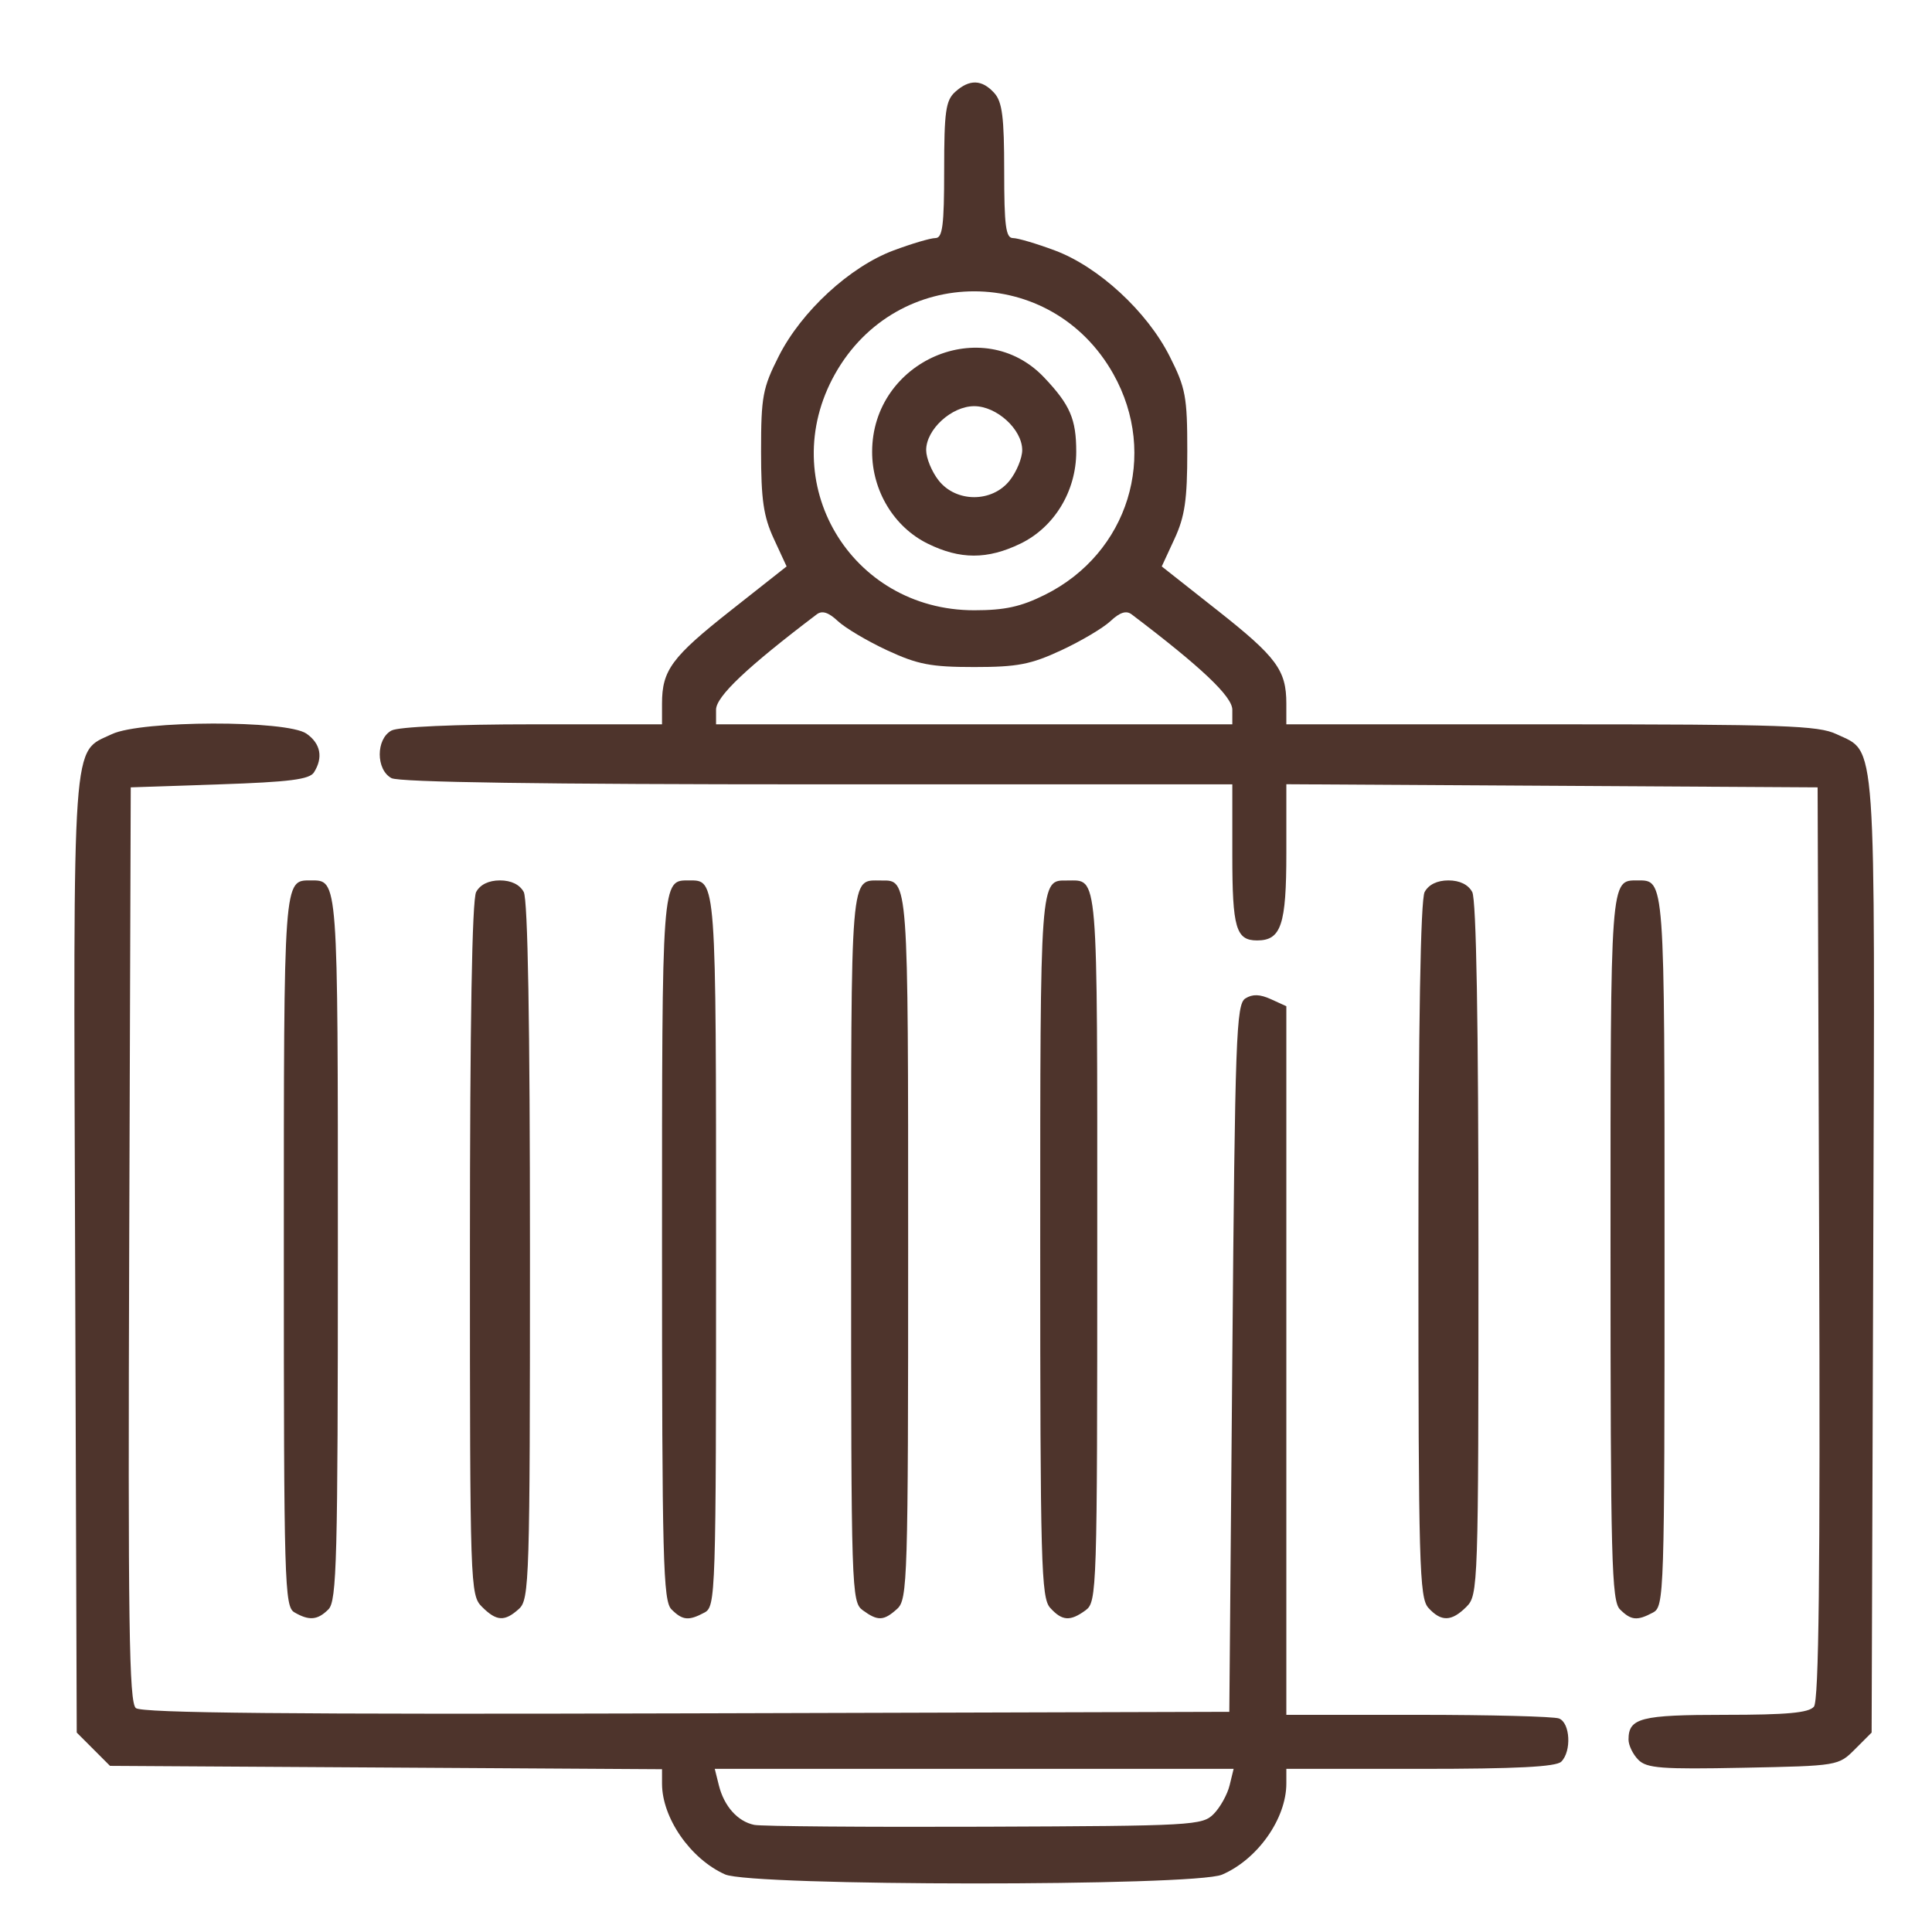 <?xml version="1.0" encoding="UTF-8" standalone="no"?>
<svg
   xmlns:dc="http://purl.org/dc/elements/1.1/"
   xmlns:cc="http://creativecommons.org/ns#"
   xmlns:rdf="http://www.w3.org/1999/02/22-rdf-syntax-ns#"
   xmlns:svg="http://www.w3.org/2000/svg"
   xmlns="http://www.w3.org/2000/svg"
   xmlns:sodipodi="http://sodipodi.sourceforge.net/DTD/sodipodi-0.dtd"
   xmlns:inkscape="http://www.inkscape.org/namespaces/inkscape"
   viewBox="0 0 400 400"
   height="400"
   width="400"
   id="svg2"
   version="1.1"
   sodipodi:docname="advan1b.svg"
   inkscape:version="0.92.1 r15371">
  <sodipodi:namedview
     pagecolor="#ffffff"
     bordercolor="#666666"
     borderopacity="1"
     objecttolerance="10"
     gridtolerance="10"
     guidetolerance="10"
     inkscape:pageopacity="0"
     inkscape:pageshadow="2"
     inkscape:window-width="711"
     inkscape:window-height="480"
     id="namedview6"
     showgrid="false"
     inkscape:zoom="0.59"
     inkscape:cx="200"
     inkscape:cy="200"
     inkscape:window-x="0"
     inkscape:window-y="0"
     inkscape:window-maximized="0"
     inkscape:current-layer="svg2" />
  <defs
     id="defs6" />
  <path
     id="path4487"
     d="M 150.116,388.077 C 142.964,384.884 137.066,376.392 137.066,369.286 v -2.99 l -57.145,-0.347 -57.145,-0.347 -3.445,-3.446 -3.445,-3.446 -0.333,-98.8 c -0.368,-109.275 -0.744,-103.95 7.612,-107.915 6.048,-2.87 36.232,-2.943 40.294,-0.097 2.927,2.05 3.485,4.936 1.549,8.008 -0.927,1.47 -5.058,1.996 -19.556,2.486 l -18.381,0.621 -0.318,94.61 c -0.265,78.715 -0.033,94.847 1.378,96.018 1.243,1.031 31.767,1.323 114.041,1.091 l 112.345,-0.317 0.621,-73.194 c 0.566,-66.649 0.807,-73.311 2.7,-74.505 1.478,-0.932 3.004,-0.889 5.282,0.149 l 3.204,1.46 v 73.356 73.356 h 27.242 c 14.983,0 28.126,0.339 29.207,0.754 2.323,0.891 2.635,6.779 0.475,8.94 -1.071,1.071 -9.308,1.491 -29.207,1.491 h -27.716 v 3.026 c 0,7.284 -5.958,15.727 -13.321,18.877 -5.74,2.456 -97.373,2.411 -102.888,-0.05 z m 101.183,-12.531 c 1.342,-1.367 2.816,-4.024 3.275,-5.904 l 0.835,-3.418 h -53.713 -53.713 l 0.853,3.418 c 1.08,4.329 3.892,7.473 7.314,8.179 1.467,0.303 22.926,0.474 47.688,0.38 43.26,-0.163 45.117,-0.267 47.461,-2.656 z m 87.906,-11.191 c -1.12,-1.12 -2.036,-3.003 -2.036,-4.185 0,-4.488 2.506,-5.131 19.982,-5.131 12.817,0 17.345,-0.416 18.402,-1.69 1.021,-1.23 1.316,-27.364 1.084,-96.012 l -0.319,-94.321 -54.997,-0.324 -54.997,-0.324 v 14.217 c 0,14.916 -1.072,18.123 -6.055,18.123 -4.379,0 -5.131,-2.586 -5.131,-17.649 v -14.666 h -85.84 c -56.795,0 -86.653,-0.435 -88.244,-1.287 -3.243,-1.736 -3.243,-8.12 0,-9.856 1.444,-0.773 13.108,-1.287 29.207,-1.287 h 26.803 v -4.292 c 0,-6.909 2.01,-9.631 14.232,-19.275 l 11.562,-9.123 -2.644,-5.716 c -2.139,-4.625 -2.644,-8.089 -2.644,-18.145 0,-11.302 0.333,-13.086 3.672,-19.683 4.692,-9.269 14.693,-18.487 23.722,-21.865 3.783,-1.415 7.696,-2.573 8.696,-2.573 1.488,0 1.818,-2.556 1.818,-14.1 0,-12.082 0.325,-14.395 2.273,-16.157 2.954,-2.673 5.547,-2.604 8.099,0.216 1.656,1.829 2.057,4.982 2.057,16.157 0,11.355 0.331,13.884 1.818,13.884 1,0 4.913,1.158 8.696,2.573 9.028,3.378 19.029,12.597 23.722,21.865 3.339,6.597 3.672,8.381 3.672,19.683 0,10.056 -0.505,13.52 -2.644,18.145 l -2.644,5.716 11.562,9.123 c 12.223,9.644 14.232,12.366 14.232,19.275 v 4.292 h 54.809 c 48.154,0 55.329,0.247 59.091,2.032 8.356,3.965 7.98,-1.36 7.612,107.915 l -0.333,98.8 -3.443,3.446 c -3.433,3.436 -3.498,3.447 -23.132,3.84 -16.93,0.339 -19.974,0.108 -21.725,-1.642 z M 255.138,146.937 c 0,-2.731 -6.416,-8.807 -20.855,-19.747 -1.105,-0.837 -2.433,-0.413 -4.354,1.391 -1.52,1.428 -6.118,4.155 -10.217,6.059 -6.312,2.932 -9.072,3.463 -18.018,3.463 -8.946,0 -11.706,-0.531 -18.018,-3.463 -4.099,-1.905 -8.697,-4.631 -10.217,-6.059 -1.921,-1.805 -3.249,-2.229 -4.354,-1.391 -14.438,10.941 -20.855,17.016 -20.855,19.747 v 3.027 h 53.443 53.443 z m -38.776,-23.804 c 17.237,-8.589 23.543,-28.967 14.144,-45.703 -12.815,-22.819 -44.809,-22.819 -57.624,0 -12.534,22.318 3.134,48.92 28.812,48.92 6.343,0 9.681,-0.732 14.667,-3.217 z m -24.333,-10.602 c -6.947,-3.438 -11.463,-10.916 -11.463,-18.977 0,-18.883 22.939,-28.792 35.627,-15.389 5.363,5.666 6.631,8.603 6.631,15.369 0,8.159 -4.537,15.625 -11.561,19.025 -6.833,3.308 -12.512,3.299 -19.234,-0.028 z m 17.033,-13.07 c 1.417,-1.801 2.576,-4.623 2.576,-6.271 0,-4.278 -5.268,-9.097 -9.943,-9.097 -4.675,0 -9.943,4.82 -9.943,9.097 0,1.648 1.159,4.47 2.576,6.271 3.639,4.626 11.095,4.626 14.734,0 z M 60.94,333.81 c -2.033,-1.184 -2.175,-6.085 -2.175,-74.907 0,-77.582 -0.07,-76.623 5.593,-76.623 5.661,0 5.593,-0.922 5.593,75.975 0,64.699 -0.222,73.214 -1.953,74.945 -2.247,2.247 -3.99,2.398 -7.058,0.611 z m 38.84,-1.143 c -2.428,-2.428 -2.486,-4.143 -2.486,-74.033 0,-46.942 0.442,-72.374 1.287,-73.951 0.823,-1.537 2.6,-2.404 4.928,-2.404 2.328,0 4.105,0.867 4.928,2.404 0.844,1.578 1.287,27.142 1.287,74.38 0,68.15 -0.121,72.085 -2.273,74.033 -2.971,2.688 -4.647,2.595 -7.67,-0.429 z m 39.239,0.533 c -1.731,-1.731 -1.953,-10.246 -1.953,-74.945 0,-76.897 -0.068,-75.975 5.593,-75.975 5.663,0 5.593,-0.96 5.593,76.641 0,71.552 -0.069,73.695 -2.404,74.945 -3.266,1.748 -4.538,1.624 -6.829,-0.666 z m 39.61,0.189 c -2.341,-1.712 -2.413,-3.941 -2.413,-75.239 0,-79.223 -0.283,-75.802 6.276,-75.851 5.587,-0.042 5.531,-0.816 5.531,75.852 0,69.034 -0.12,72.997 -2.273,74.945 -2.779,2.515 -4.013,2.566 -7.122,0.293 z m 38.795,-0.509 c -1.865,-2.06 -2.057,-9.067 -2.057,-74.945 0,-76.44 -0.056,-75.678 5.531,-75.636 6.56,0.049 6.277,-3.372 6.277,75.851 0,71.298 -0.071,73.527 -2.413,75.239 -3.2,2.34 -4.864,2.225 -7.338,-0.509 z m 78.301,0 c -1.864,-2.06 -2.057,-9.004 -2.057,-74.033 0,-47.089 0.442,-72.586 1.287,-74.164 0.823,-1.537 2.6,-2.404 4.928,-2.404 2.328,0 4.105,0.867 4.928,2.404 0.844,1.577 1.287,27.009 1.287,73.951 0,69.89 -0.058,71.604 -2.486,74.033 -3.086,3.086 -5.233,3.144 -7.886,0.213 z m 39.668,0.32 c -1.731,-1.731 -1.953,-10.246 -1.953,-74.945 0,-76.897 -0.068,-75.975 5.593,-75.975 5.663,0 5.593,-0.96 5.593,76.641 0,71.552 -0.069,73.695 -2.404,74.945 -3.266,1.748 -4.538,1.624 -6.829,-0.666 z"
     style="fill:#43281f;stroke-width:1.243;fill-opacity:0.941" />
</svg>
